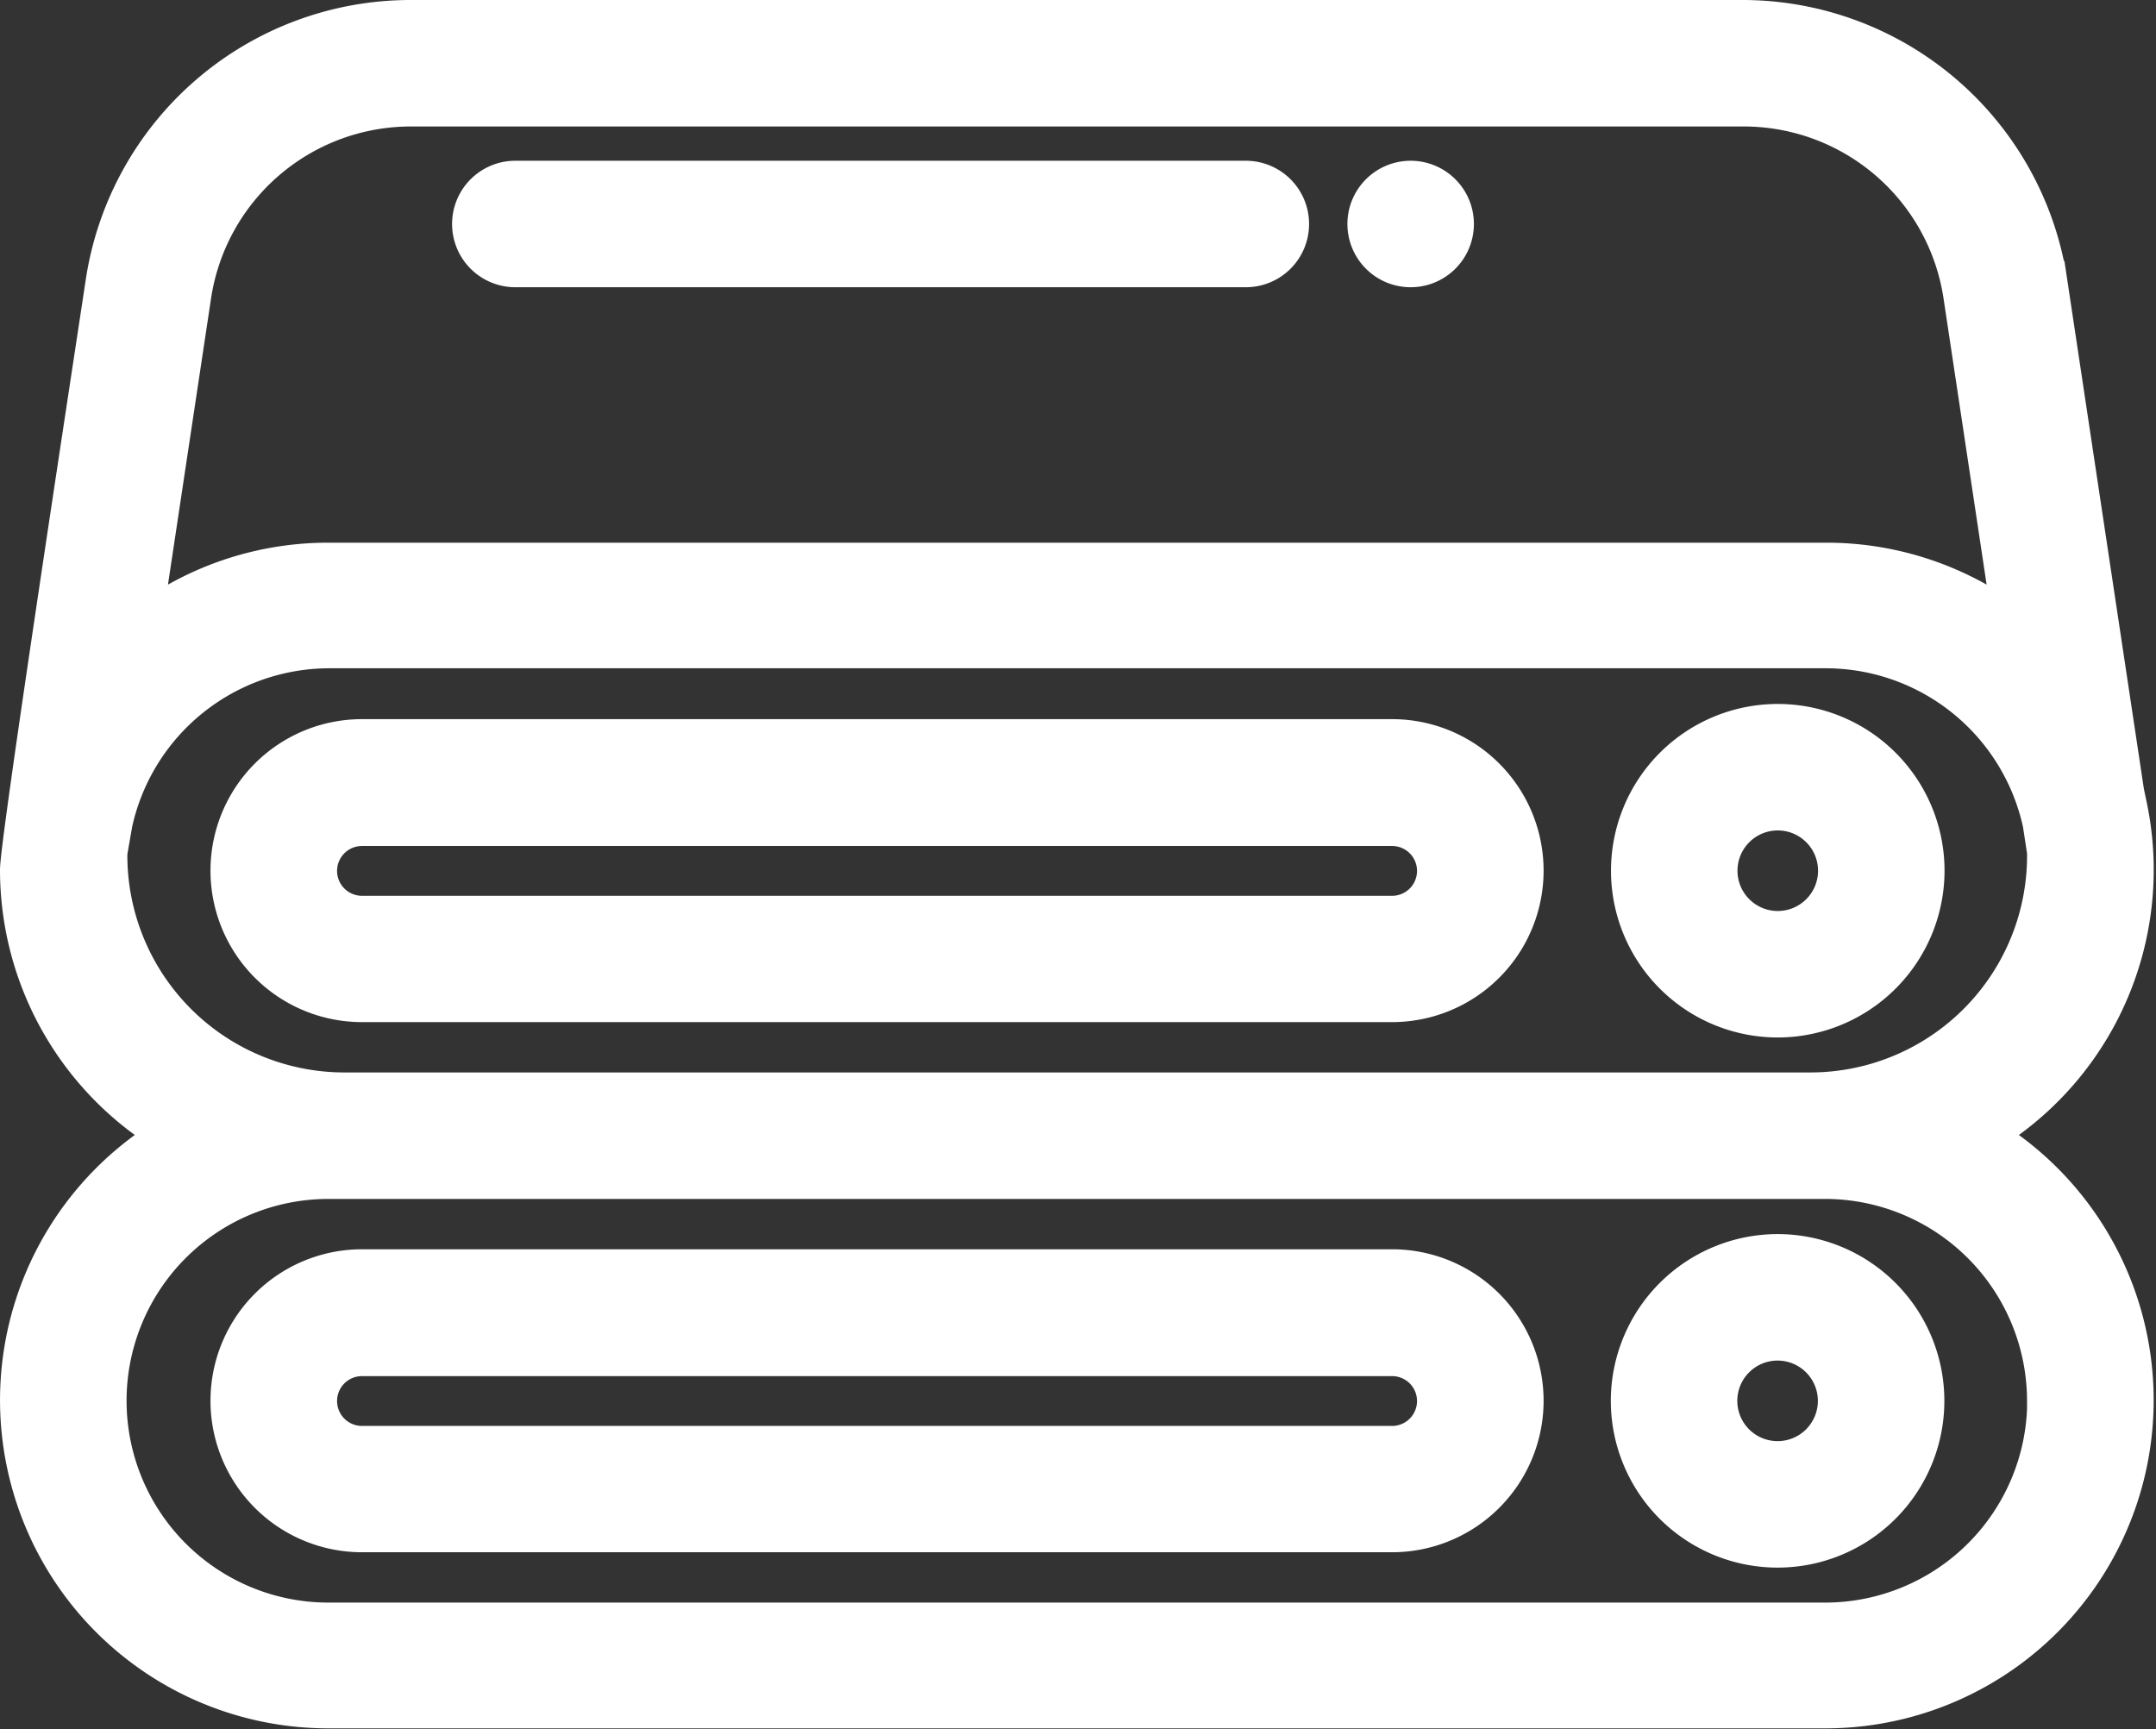 <svg xmlns="http://www.w3.org/2000/svg" width="12.204" height="9.789" viewBox="0 0 12.204 9.789"><rect x="0" y="0" width="12.204" height="9.789" fill="#333333" stroke="none"/><defs><style>.a{fill:#fff;stroke:#fff;stroke-width:0.25px;}</style></defs><g transform="translate(0.125 0.125)"><path class="a" d="M11.9,55.947l-.447-2.97A1.735,1.735,0,0,0,9.741,51.5H2.2A1.735,1.735,0,0,0,.484,52.977C.394,53.573,0,56.143,0,56.3a1.734,1.734,0,0,0,.867,1.5,1.733,1.733,0,0,0,.867,3.234h8.473a1.733,1.733,0,0,0,.867-3.234,1.733,1.733,0,0,0,.83-1.858ZM.471,56.2.5,56.033a1.269,1.269,0,0,1,1.238-1h8.473a1.269,1.269,0,0,1,1.238,1l.025.163a1.352,1.352,0,0,1-1.355,1.375H1.826A1.354,1.354,0,0,1,.471,56.2ZM2.2,51.966H9.741A1.269,1.269,0,0,1,11,53.046l.286,1.9a1.725,1.725,0,0,0-1.074-.374H1.734a1.725,1.725,0,0,0-1.074.374l.286-1.9A1.269,1.269,0,0,1,2.2,51.966Zm9.275,7.339a1.269,1.269,0,0,1-1.267,1.267H1.734a1.267,1.267,0,0,1,0-2.535h8.473A1.269,1.269,0,0,1,11.474,59.305Z" transform="translate(0 -51.5)"/><path class="a" d="M57.674,226.076H51.843a.732.732,0,0,0,0,1.465h5.831a.732.732,0,1,0,0-1.465Zm0,1H51.843a.266.266,0,1,1,0-.532h5.831a.266.266,0,1,1,0,.532Z" transform="translate(-49.919 -222.005)"/><path class="a" d="M57.674,354.756H51.843a.732.732,0,1,0,0,1.465h5.831a.732.732,0,1,0,0-1.465Zm0,1H51.843a.266.266,0,0,1,0-.532h5.831a.266.266,0,0,1,0,.532Z" transform="translate(-49.919 -347.684)"/><path class="a" d="M392.585,223.172a.819.819,0,1,0-.819.819A.82.82,0,0,0,392.585,223.172Zm-.819.353a.353.353,0,1,1,.353-.353A.353.353,0,0,1,391.765,223.525Z" transform="translate(-381.828 -218.368)"/><path class="a" d="M390.946,351.853a.819.819,0,1,0,.819-.819A.82.82,0,0,0,390.946,351.853Zm1.172,0a.353.353,0,1,1-.353-.353A.353.353,0,0,1,392.118,351.853Z" transform="translate(-381.828 -344.048)"/><path class="a" d="M109.945,90.973h4.135a.233.233,0,0,0,0-.466h-4.135a.233.233,0,1,0,0,.466Z" transform="translate(-107.153 -89.597)"/><path class="a" d="M327.232,90.973h0A.233.233,0,1,0,327,90.74.233.233,0,0,0,327.233,90.973Z" transform="translate(-319.373 -89.597)"/></g></svg>